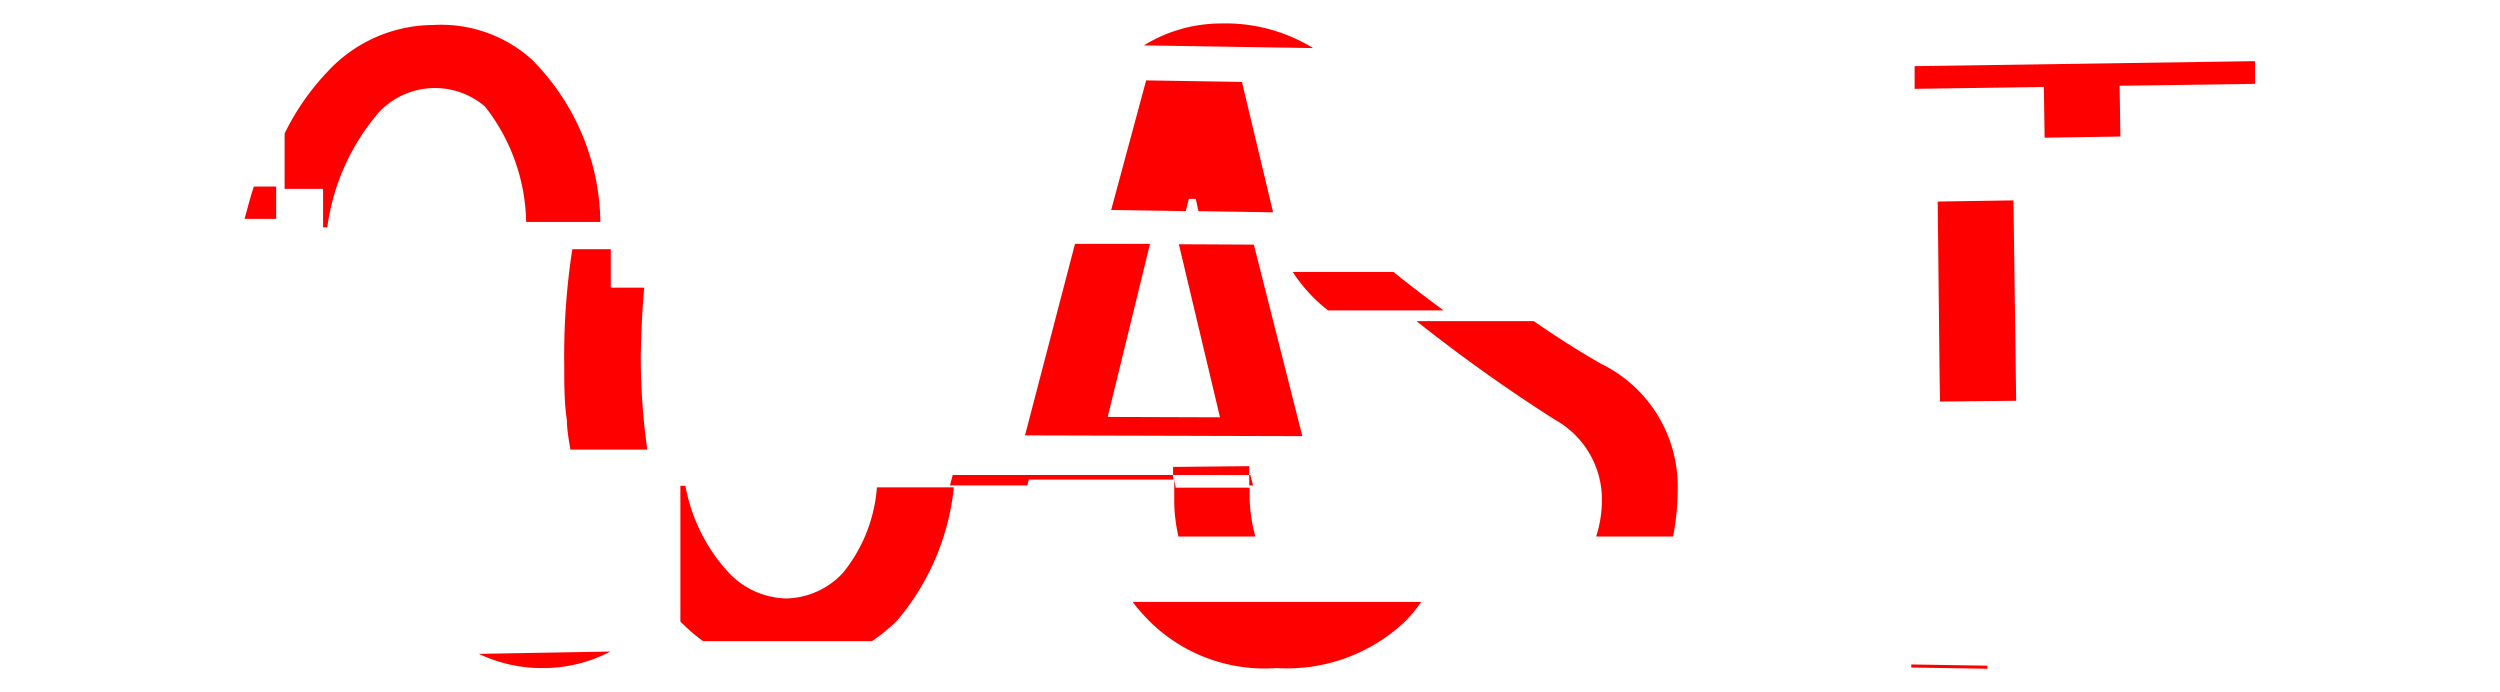 <svg xmlns="http://www.w3.org/2000/svg" viewBox="0 0 65 18"><defs><style>.cls-1{fill:none;opacity:0.15;}.cls-2{fill:red;}</style></defs><title>アートボード 182</title><g id="STAFF_CAST" data-name="STAFF&amp;CAST"><rect class="cls-1" width="65" height="18"/><path class="cls-2" d="M13.68,5.77l1.93,0a6.1,6.1,0,0,0-1.78-4.22,3.53,3.53,0,0,0-2.57-.9h0A3.76,3.76,0,0,0,8.51,1.87,6.42,6.42,0,0,0,7.4,3.47l0,1.44,1,0v1h.11a5.75,5.75,0,0,1,1.35-3,2,2,0,0,1,2.75-.14A5,5,0,0,1,13.68,5.77Z"/><path class="cls-2" d="M16.75,7.48h-.87v-1h-1a18.08,18.08,0,0,0-.21,3c0,.51,0,1,.07,1.45h.13v0h-.13c0,.25.05.51.09.76h2a17.17,17.17,0,0,1-.17-2.41C16.67,8.64,16.7,8,16.75,7.48Z"/><path class="cls-2" d="M6.36,5.69l.82,0V4.85H6.6C6.51,5.11,6.44,5.4,6.36,5.69Z"/><path class="cls-2" d="M12.84,10.94v0l1.94,0v0Z"/><path class="cls-2" d="M14.17,17.37a3.76,3.76,0,0,0,1.7-.43L12.45,17A3.83,3.83,0,0,0,14.17,17.37Z"/><path class="cls-2" d="M21.92,14.89a2.07,2.07,0,0,1-1.47.67,2.12,2.12,0,0,1-1.54-.71,4.54,4.54,0,0,1-1.09-2.22h-.13l0,3.53a4.69,4.69,0,0,0,.59.51l4.39,0a4.57,4.57,0,0,0,.65-.53,6.35,6.35,0,0,0,1.48-3.47l-2,0A4,4,0,0,1,21.92,14.89Z"/><polygon class="cls-2" points="32.6 6.36 30.65 6.35 31.72 10.85 28.8 10.84 29.9 6.34 27.95 6.34 26.65 11.32 33.86 11.34 32.6 6.36"/><polygon class="cls-2" points="30.91 5.17 31.09 5.17 31.16 5.49 33.1 5.52 32.29 2.13 29.8 2.09 28.89 5.46 30.83 5.49 30.91 5.17"/><polygon class="cls-2" points="32.58 12.62 32.51 12.35 32.48 12.35 32.48 12.62 32.58 12.62"/><polygon class="cls-2" points="30.5 12.35 24.77 12.35 24.7 12.62 26.71 12.62 26.75 12.47 30.5 12.47 30.5 12.35"/><path class="cls-2" d="M30,16.26a4.26,4.26,0,0,0,3.19,1.11,4.47,4.47,0,0,0,3.34-1.21,3.45,3.45,0,0,0,.42-.51H29.45A4.68,4.68,0,0,0,30,16.26Z"/><path class="cls-2" d="M30.53,12.47h0V13a4.19,4.19,0,0,0,.11.95l2,0a4.07,4.07,0,0,1-.15-1v-.27H30.57Z"/><polygon class="cls-2" points="32.48 12.12 30.5 12.14 30.5 12.35 32.48 12.35 32.48 12.12"/><path class="cls-2" d="M41.63,9.46c-.58-.33-1.16-.7-1.75-1.11H36.83a42.39,42.39,0,0,0,3.61,2.57A2.37,2.37,0,0,1,41.65,13a3.15,3.15,0,0,1-.15.95h2a6.62,6.62,0,0,0,.12-1.21A3.55,3.55,0,0,0,41.63,9.46Z"/><path class="cls-2" d="M34.44,8l.09.07h3c-.43-.32-.87-.65-1.3-1H33.61A4.14,4.14,0,0,0,34.44,8Z"/><path class="cls-2" d="M31.74.61a3.84,3.84,0,0,0-2,.57l4.4.07A4.35,4.35,0,0,0,31.74.61Z"/><rect class="cls-2" x="50.64" y="16.34" width="0.08" height="1.98" transform="translate(32.55 67.73) rotate(-89.09)"/><polygon class="cls-2" points="58.63 2.18 58.63 1.59 49.78 1.72 49.78 2.31 53.14 2.26 53.16 3.58 55.13 3.55 55.11 2.23 58.63 2.18"/><polygon class="cls-2" points="50.38 5.24 50.43 9.82 50.44 10.44 52.42 10.42 52.35 5.21 50.38 5.24"/></g></svg>